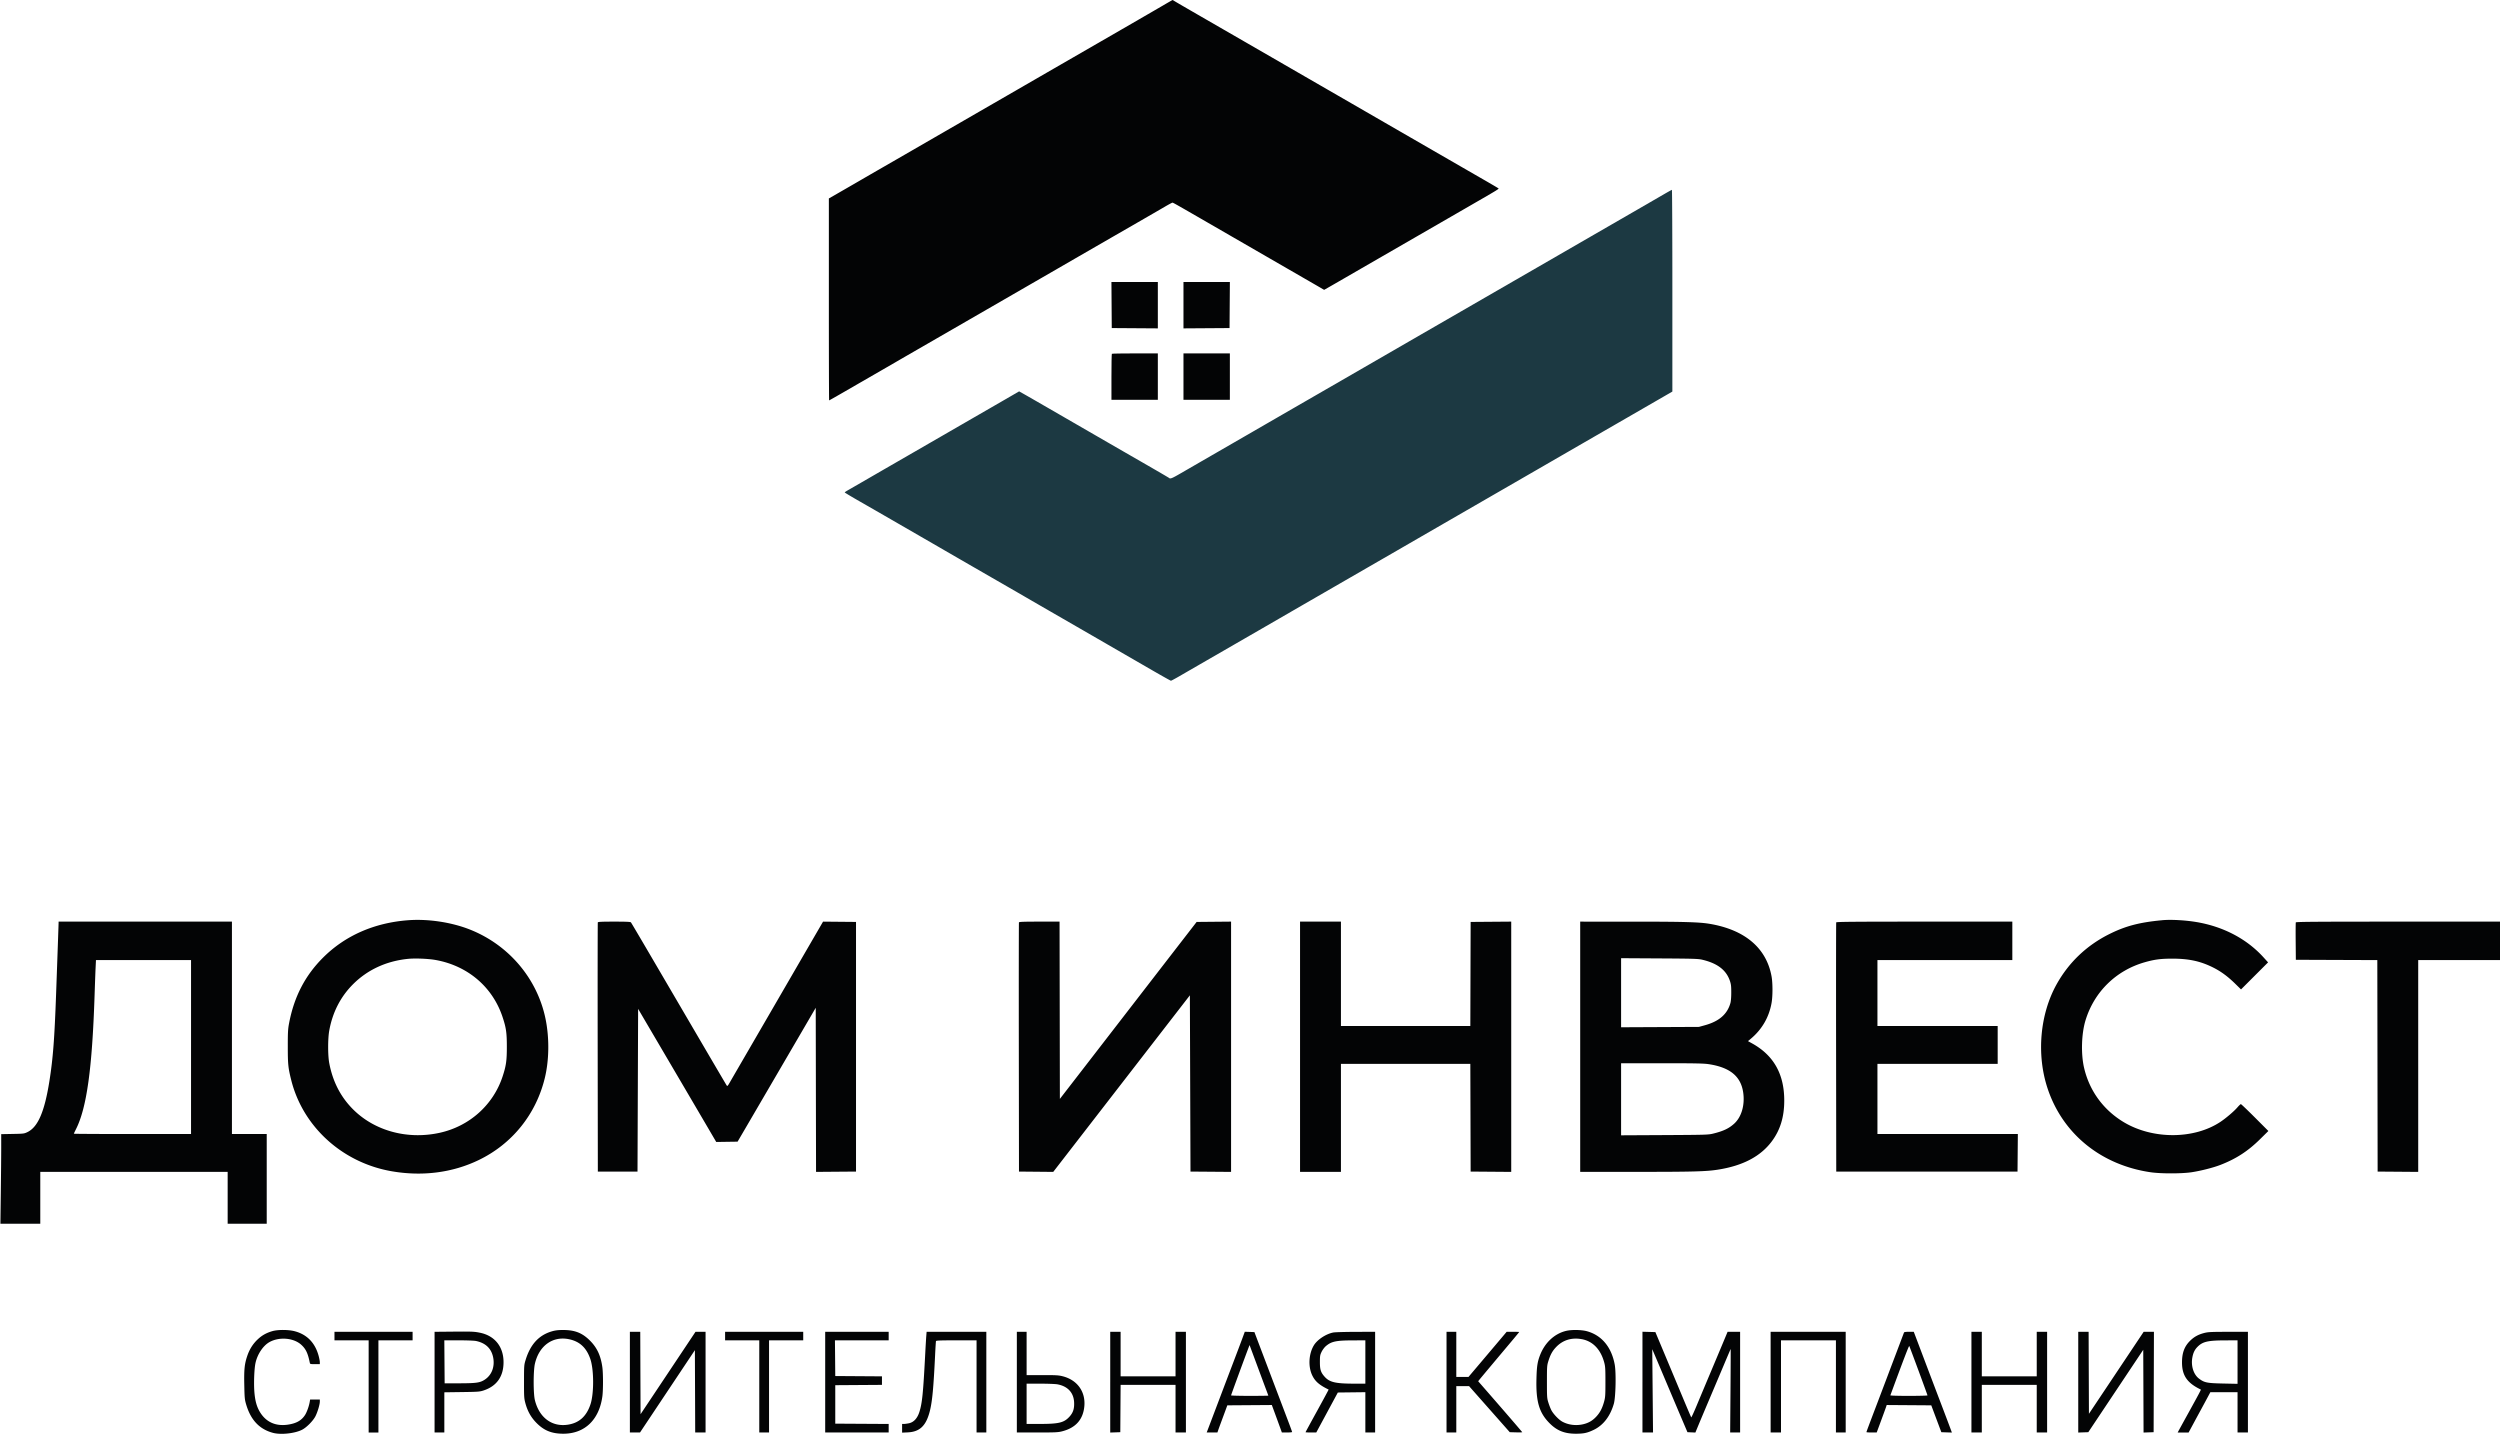 <svg width="4096" height="2350" fill="none" xmlns="http://www.w3.org/2000/svg"><path fill-rule="evenodd" clip-rule="evenodd" d="m1821.24 499.75.26 37.75 37.75.262 37.75.262V462h-76.02l.26 37.75zm117.76.262v38.012l37.75-.262 37.75-.262.26-37.75.26-37.75H1939v38.012zm-117.33 79.655c-.37.366-.67 17.466-.67 38V655h76v-76h-37.33c-20.54 0-37.64.3-38 .667zM1939 617v38h76v-76h-76v38z" fill="#030405"/><path fill-rule="evenodd" clip-rule="evenodd" d="M2726 318.374c-6.87 4-26 15.067-42.5 24.594L2641 367.51c-6.87 3.971-22.85 13.196-35.5 20.499-12.65 7.304-34.7 20.038-49 28.298-29.7 17.16-48.71 28.128-76.5 44.155-10.72 6.185-31.42 18.135-46 26.555-32.21 18.61-51.36 29.66-77 44.44a44564.81 44564.81 0 0 0-29 16.737c-8.52 4.93-70.36 40.652-129.5 74.807-12.1 6.988-36.62 21.138-54.5 31.444a60587.081 60587.081 0 0 0-52 30.025c-10.72 6.207-28.05 16.223-38.5 22.258s-29.12 16.82-41.5 23.966c-12.37 7.147-31.72 18.318-43 24.825-11.27 6.506-26.96 15.576-34.86 20.155-14.08 8.159-16.77 9.231-18.69 7.436-.52-.49-20.07-11.899-43.45-25.353-44.35-25.527-55.92-32.209-136.5-78.792-26.95-15.582-52.77-30.45-57.38-33.041l-8.39-4.711-11.61 6.742a12966.62 12966.62 0 0 1-28.12 16.257c-19.13 11.034-52.32 30.194-84.75 48.934a69784.213 69784.213 0 0 1-77.75 44.87c-8.25 4.751-28.5 16.449-45 25.995-16.5 9.547-31.91 18.438-34.25 19.759-2.34 1.321-4.23 2.7-4.21 3.065.02.366 11.38 7.161 25.25 15.1 13.87 7.938 36.46 20.934 50.21 28.878 13.75 7.944 35.13 20.288 47.5 27.431 12.38 7.142 31.28 18.068 42 24.279 20.9 12.101 74 42.734 101 58.263 9.08 5.22 23.25 13.414 31.5 18.211 8.25 4.796 34.35 19.874 58 33.503 23.65 13.63 49.75 28.7 58 33.47 8.25 4.78 25.58 14.79 38.5 22.26 12.93 7.46 36.55 21.11 52.5 30.33 15.95 9.22 29.45 16.76 30 16.76.55 0 6.85-3.38 14-7.52 14.77-8.56 43.31-25.03 90.5-52.25 33.82-19.51 68.81-39.72 94.5-54.59 8.25-4.772 26.93-15.557 41.5-23.965 14.58-8.407 34.83-20.098 45-25.979 10.18-5.881 27.73-16.008 39-22.504 11.28-6.496 28.83-16.626 39-22.511a152295.2 152295.2 0 0 1 41-23.695c12.38-7.147 31.5-18.194 42.5-24.549s47.45-27.393 81-46.751c33.55-19.358 71.58-41.307 84.5-48.775 12.93-7.468 30.25-17.478 38.5-22.244 26.07-15.062 59.18-34.176 84-48.494 21.17-12.207 44.53-25.696 76.75-44.315l9.75-5.634V476.272c0-90.899-.34-165.249-.75-165.221-.41.028-6.37 3.324-13.25 7.323z" fill="#1C3942"/><path fill-rule="evenodd" clip-rule="evenodd" d="M669.001 1507.68c-55.713 4.14-103.669 25.21-139.861 61.45-29.274 29.31-47.163 63.8-55.41 106.84-1.949 10.17-2.209 14.78-2.2 39.03.011 28.77.602 34.54 5.585 54.5 19.121 76.6 83.814 135.39 164.464 149.46 50.408 8.8 99.925 2.41 142.956-18.43 54.591-26.44 93.482-74.7 108.014-134.03 7.218-29.47 7.699-65.61 1.292-97-13.465-65.96-60.048-121.12-123.683-146.44-30.088-11.98-68.445-17.81-101.157-15.38zm2873.999-.04c-37.56 3.47-60.54 9.49-87.24 22.85-36.97 18.49-66.19 46.32-86.11 82.01-27.62 49.48-33.31 115.74-14.7 171.34 24.78 74.04 87.49 124.92 168.6 136.78 16.6 2.43 50.53 2.44 66.9.02 14.88-2.2 35.48-7.43 47.39-12.03 25.62-9.89 44.99-22.41 64.66-41.79l14-13.79-21.99-22.02c-12.1-12.1-22.47-22.01-23.06-22.01-.59 0-3.2 2.47-5.81 5.49-5.45 6.32-18.29 17.28-27.38 23.38-43.14 28.97-111.13 29.26-158.71.68-33.39-20.05-56.3-51.44-65-89.05-5.33-23.03-4.31-56.09 2.42-78 14.24-46.43 49.87-81.38 96.68-94.85 16.11-4.63 26.42-5.99 45.35-5.99 26.71.01 45.24 3.91 65.55 13.79 13.47 6.56 24.85 14.81 37.55 27.24l9.6 9.39 22.16-22.17 22.16-22.16-7.6-8.37c-27.49-30.28-66.07-50.47-110.42-57.79-17.99-2.97-41.27-4.22-55-2.95zm-3447.008 4.61c-.008 2.03-.943 28.77-3.998 114.25-2.711 75.87-5.133 107.59-11.07 144.99-7.905 49.8-18.65 74.83-35.72 83.21-5.528 2.71-6.278 2.81-24.453 3.14l-18.75.35L2 1879.84c-.001 11.91-.3 44.95-.664 73.41L.674 2005H66v-85h307v85h64v-147h-57v-348H96l-.01 2.25zm883.471-1c-.261.69-.359 92.82-.218 204.75l.256 203.5h64.999l.5-133.3.5-133.3 16.6 28.3c9.14 15.56 28.64 48.77 43.35 73.8 14.71 25.02 36.04 61.36 47.4 80.75l20.65 35.26 17.49-.26 17.48-.25 13.52-23.1c7.43-12.71 36.24-62.06 64.01-109.67l50.5-86.57.25 134.43.26 134.44 32.74-.27 32.75-.26v-409l-27-.25-27-.25-14.66 25.25c-8.06 13.89-23.53 40.55-34.36 59.25-10.84 18.7-27.93 48.17-37.98 65.5-27.97 48.2-61.33 105.71-65.73 113.34-3.58 6.18-4.08 6.66-5.22 5-.69-1.01-22.33-37.84-48.08-81.84-25.76-44-60.52-103.4-77.26-132-16.74-28.6-30.89-52.56-31.45-53.25-.76-.94-7.49-1.25-27.41-1.25-20.21 0-26.523.29-26.887 1.25zm689.997 0c-.26.69-.36 92.82-.22 204.75l.26 203.5 28.06.26 28.06.27 71.39-92.27c39.27-50.74 89.64-115.84 111.94-144.65l40.55-52.39.5 144.39.5 144.39 33.25.26 33.25.27v-410.06l-28.22.26-28.21.27-27.08 35c-14.89 19.25-48.62 62.9-74.95 97-26.34 34.1-64.57 83.59-84.96 109.98l-37.08 47.97-.25-145.22-.26-145.23h-33.02c-25.51 0-33.14.28-33.51 1.25zM2130 1715v205h67v-177h211.99l.26 88.25.25 88.25 33.25.26 33.25.27v-410.06l-33.25.27-33.25.26-.26 85.25-.25 85.25H2197v-171h-67v205zm459 0v205l92.75-.02c92.36-.01 113.47-.58 132.75-3.6 40.89-6.39 69.96-21.65 88.43-46.41 13.79-18.49 20.34-39.83 20.39-66.47.09-43.5-17.15-74.28-52.62-93.96l-6.8-3.77 4.3-3.58c18.57-15.47 30.17-35.41 34.35-59.03 1.97-11.09 1.98-32.18.03-43.16-8.3-46.64-43.64-76.7-101.58-86.41-17.05-2.86-42.21-3.56-127.75-3.58L2589 1510v205zm419.46-203.75c-.26.69-.36 92.82-.22 204.75l.26 203.5h297l.26-30.75.27-30.75H3076v-115h197v-62h-197v-108h221v-63h-144.03c-114.31 0-144.13.26-144.51 1.25zm752.99.01c-.26.69-.36 14.76-.21 31.25l.26 29.99 66.75.26 66.74.25.26 173.25.25 173.24 33.25.26 33.25.27V1573h134v-63h-167.03c-133.48 0-167.13.25-167.52 1.26zm-3047.322 61.65c52.344 9.55 92.823 44.08 109.199 93.17 5.904 17.69 7.08 25.81 7.08 48.92 0 22.89-1.15 30.97-6.911 48.58-15.314 46.79-54.438 81.78-103.371 92.44-52.613 11.46-106.308-3.12-141.665-38.48-20.443-20.44-33.357-45.58-39.064-76.04-2.3-12.28-2.314-39.55-.028-52.5 5.318-30.12 18.472-55.86 39.065-76.46 23.635-23.63 54.262-37.83 89.603-41.52 11.891-1.25 33.834-.35 46.092 1.89zm2074.872-.5c24.68 5.81 39.12 16.79 45.16 34.34 1.95 5.65 2.33 8.78 2.33 19.25.01 7.74-.53 14.4-1.4 17.5-5.14 18.26-18.62 29.91-42.02 36.33l-9.57 2.63-63.75.31-63.75.31v-113.19l62.75.38c55.6.33 63.6.58 70.25 2.14zM313.001 1715.5V1858h-96c-52.8 0-96-.24-96-.53 0-.28 1.61-3.72 3.577-7.62 17.571-34.89 26.506-99.49 30.41-219.85.562-17.33 1.295-37.24 1.629-44.25l.607-12.75h155.777v142.5zm2486.369 28c34.97 5.27 52.81 19.86 56.68 46.37 2.98 20.45-2.67 40.1-14.68 51.08-8.61 7.87-17.88 12.27-34.37 16.31-8.13 2-11.61 2.11-79.75 2.47l-71.25.38V1742l66.75.01c53.98 0 68.64.29 76.62 1.49zM446.362 2180.9c-9.681 2.77-17.023 6.85-23.907 13.29-8.114 7.59-13.708 16.47-17.49 27.76-4.372 13.05-5.263 22.1-4.716 47.93.443 20.92.682 23.29 3.181 31.62 7.597 25.3 21.801 40.22 43.91 46.1 13.064 3.48 36.318.9 47.986-5.32 7.35-3.91 17.778-14.56 21.515-21.96 3.532-7 7.16-19.19 7.16-24.05V2293h-15.909l-.624 3.75c-1.176 7.06-4.622 16.75-7.647 21.5-5.809 9.11-14.325 13.9-28.354 15.93-20.172 2.91-36.1-4.48-45.987-21.35-4.884-8.33-7.457-17.67-8.631-31.33-1.215-14.14-.371-38.16 1.685-47.99 3.067-14.66 12.667-29.04 23.224-34.78 16.175-8.81 39.513-6.73 51.921 4.61 7.379 6.74 10.723 13.75 13.802 28.91.553 2.72.635 2.75 8.539 2.75h7.981v-3.27c0-1.8-.931-6.63-2.068-10.73-5.9-21.29-19.288-34.85-39.528-40.02-10.046-2.57-27.204-2.61-36.043-.08zm457.569.45c-21.056 6.23-34.87 21.25-42.632 46.35-2.671 8.64-2.721 9.29-2.759 35.8-.036 24.76.144 27.68 2.165 35.2 3.412 12.7 8.732 22.5 16.937 31.22 12.84 13.63 25.794 19.08 45.359 19.08 35.009 0 58.757-22.77 63.947-61.32 1.36-10.1 1.355-37.31-.008-47.36-2.586-19.07-8.708-32.27-20.355-43.88-12.767-12.74-24.842-17.44-44.584-17.37-7.871.03-12.396.6-18.07 2.28zm1661.859-.8c-18.66 4.52-34.27 18.88-42.21 38.81-4.55 11.43-5.71 18.74-6.25 39.64-.98 37.44 4.47 55.79 21.67 73.01 12.05 12.06 24.49 16.99 42.85 16.99 12.87 0 18.67-1.24 29.05-6.19 15.88-7.58 27.16-22.13 33.19-42.81 3.1-10.6 3.99-50.88 1.44-64.52-5.37-28.62-21.38-47.77-45.51-54.42-8.87-2.44-25.24-2.69-34.23-.51zm-1825.539 1.22-28.25.26V2347h16v-65.84l28.75-.39c26.657-.36 29.253-.55 35.664-2.67 21.447-7.08 32.586-22.9 32.586-46.28 0-25.25-14.241-43.18-38.292-48.21-9.589-2-13.397-2.15-46.458-1.84zm-192.25 7.23v7h56v151h16v-151h56v-14h-128v7zM1032 2264.5v82.5h16.58l44.96-67.46 44.96-67.45.26 67.45.25 67.46H1156v-165l-8.25.03-8.25.02-45 67.5-45 67.49-.26-67.52-.25-67.52H1032v82.5zm156-75.5v7h56v151h16v-151h56v-14h-128v7zm164 75.5v82.5h104v-13.98l-43.75-.26-43.75-.26v-63l38.25-.26 38.25-.26v-13.96l-38.25-.26-38.25-.26-.26-29.25-.27-29.25H1456v-14h-104v82.5zm165.59-75.25c-.31 3.99-1.06 16.47-1.64 27.75-3.44 65.93-5.02 81.77-9.58 96.22-3.34 10.58-9.25 17-17.17 18.67-2.91.61-6.63 1.11-8.25 1.11H1478v14.24l9.25-.43c19.84-.93 30.12-10.86 36.21-35 3.95-15.65 6.02-37.68 8.59-91.31.58-12.1 1.24-22.56 1.47-23.25.32-.97 7.91-1.25 33.45-1.25H1600v151h16v-165h-97.83l-.58 7.25zM1666 2264.5v82.5h33.34c29.69 0 34.17-.21 40.9-1.94 22.25-5.68 34.37-19.38 36.35-41.06 2.18-23.86-11.54-42.96-35.24-49.05-6.91-1.78-10.94-2.01-33.6-1.97l-25.75.04V2182h-16v82.5zm153 .04v82.54l8.25-.29 8.25-.29.26-38.75.26-38.75H1926v78h17v-165h-17v73h-90v-73h-17v82.54zm216.33-71.32c-2.29 6.2-8.97 23.88-14.83 39.28-5.87 15.4-13.73 36.1-17.47 46-15.08 39.85-23.91 63.14-24.92 65.75l-1.06 2.75h17.55l1.29-3.75c.71-2.06 2.79-7.8 4.63-12.75 1.84-4.95 4.92-13.28 6.84-18.5l3.49-9.5 36.46-.26 36.47-.26 4.7 12.76c2.58 7.02 6.29 17.15 8.23 22.51l3.53 9.75h8.38c4.61 0 8.38-.36 8.38-.79 0-.44-2.64-7.75-5.87-16.25-7.1-18.71-25.96-68.48-43.2-113.96l-12.69-33.5-7.87-.28-7.87-.27-4.17 11.27zm149.24-10.06c-12.23 2.34-26.58 11.88-32.15 21.39-8.28 14.12-9.31 34.55-2.46 48.84 4.76 9.94 11.67 15.93 26.86 23.27.18.08-8.26 15.74-18.75 34.79-10.49 19.05-19.07 34.84-19.07 35.09s3.95.46 8.78.46h8.78l17.67-32.75 17.67-32.75 22.55-.27 22.55-.27V2347h16v-165l-31.75.11c-17.46.06-33.97.54-36.68 1.05zM2370 2264.5v82.5h16v-76h20.9l33.35 37.75 33.35 37.75 10.2.28c5.61.16 10.2.05 10.2-.24 0-.45-32.28-37.87-62.78-72.78l-9.38-10.74 1.83-2.31c1.75-2.2 27.6-33.06 53.25-63.58 6.65-7.9 12.08-14.54 12.08-14.75 0-.21-4.61-.37-10.25-.36l-10.25.03-14.5 17.17c-7.97 9.44-22.05 26.08-31.27 36.97l-16.78 19.81H2386v-74h-16v82.5zm321-.03V2347h17.32l-.64-68.25-.64-68.25 2.58 6c1.42 3.3 6.85 16.12 12.08 28.5 17.42 41.25 28.47 67.34 35.78 84.5l7.24 17 6.49.29 6.49.29 5.09-12.29c2.8-6.76 10.92-26.02 18.03-42.79 7.12-16.78 17.78-41.98 23.69-56 5.91-14.03 10.86-25.63 11-25.79.13-.17.01 30.55-.28 68.25l-.53 68.54h16.3v-165h-20.5l-7.2 17.25c-3.96 9.49-13.55 32.32-21.31 50.75-7.76 18.42-17.79 42.36-22.3 53.18-4.5 10.83-8.46 19.38-8.78 19-.33-.37-6.51-14.86-13.75-32.18-7.23-17.33-20.31-48.6-29.07-69.5l-15.93-38-10.58-.28-10.58-.29v82.54zm210 .03v82.5h17v-151h90v151h16v-165h-123v82.5zm218.5-81.25c-.24.69-5.13 13.62-10.86 28.75-5.73 15.12-13.13 34.7-16.45 43.5-3.32 8.8-10.83 28.6-16.68 44-14.96 39.36-17.51 46.19-17.51 46.89 0 .33 3.78.61 8.39.61h8.39l6.72-18.15c3.7-9.98 7.39-20.11 8.21-22.51l1.49-4.36 36.5.26 36.5.26 8.24 22 8.25 22 8.64.29 8.65.29-2.88-7.79c-1.58-4.28-7.24-19.27-12.58-33.29-14.6-38.38-22.38-58.88-33-87-5.29-14.03-10.61-28.09-11.82-31.25l-2.19-5.75h-7.79c-5.32 0-7.92.39-8.22 1.25zm110.5 81.25v82.5h17v-78h90v78h17v-165h-17v73h-90v-73h-17v82.5zm175 .04v82.54l8.23-.29 8.23-.29 45.02-67.5 45.02-67.5.26 67.79.25 67.79 8.25-.29 8.24-.29.26-82.25.25-82.25h-16.8l-44.86 67.19-44.85 67.19-.26-67.19-.25-67.19H3405v82.54zm206.19-80.52c-9.81 2.57-16.58 6.36-23.2 12.98-9.12 9.11-13 19.67-12.98 35.3.03 21.44 8.55 33.69 30.81 44.35.52.25-3.15 7.16-19.81 37.35-8.65 15.67-16.26 29.51-16.9 30.75l-1.18 2.25h17.89l8.77-16.25c4.82-8.94 10.49-19.4 12.59-23.25 2.1-3.85 6.17-11.39 9.04-16.75l5.22-9.75H3666v66h17v-165l-32.25.05c-28.45.05-33.11.29-39.56 1.97zm-2677.408 10.49c16.618 3.92 27.209 14.07 33.388 31.99 6.022 17.47 6.16 56.65.261 74.37-6.544 19.65-18.502 30.46-36.88 33.31-26.144 4.07-47.099-11.47-54.185-40.18-2.666-10.8-2.673-47.84-.011-59.5 6.916-30.3 30.091-46.43 57.427-39.99zm1657.788-.42c17.96 3.31 30.84 16.58 36.67 37.77 1.87 6.8 2.1 10.33 2.1 32.14 0 22.03-.21 25.29-2.16 32.39-3 10.91-6.65 17.93-12.79 24.56-6.16 6.65-12.64 10.43-21.48 12.51-11.66 2.75-24.24 1.2-34.15-4.19-5.93-3.22-14.92-12.69-18.19-19.13-1.31-2.58-3.43-8.05-4.72-12.16-2.22-7.06-2.35-8.96-2.35-33.98 0-25.02.13-26.92 2.35-33.98 3.32-10.59 6.59-16.55 12.49-22.78 11.03-11.67 25.62-16.21 42.23-13.15zm-1811.397 3.04c15.833 3.4 25.181 12.59 27.933 27.48 2.747 14.86-2.521 28.42-13.926 35.85-7.666 4.99-13.585 5.86-40.679 5.95l-25 .09-.263-35.25-.263-35.25h23.464c13.67 0 25.663.47 28.734 1.13zM2237 2231.5v35.5l-17.75-.01c-30.98-.01-40.72-2.24-48.77-11.15-6.47-7.16-7.98-11.78-7.96-24.34.02-9.98.29-11.53 2.81-16.72 1.54-3.15 4.61-7.28 6.84-9.19 9.09-7.79 16.6-9.4 44.08-9.51l20.75-.08v35.5zm1429 .13v35.64l-23.75-.51c-26.39-.55-30.76-1.45-39.52-8.14-8.73-6.65-13.17-20.5-10.88-33.92 1.38-8.11 3.91-13.39 8.68-18.17 8.39-8.38 16.78-10.34 44.72-10.45l20.75-.08v35.63zm-1598.39 26.87c2.03 5.5 5.19 13.98 7.04 18.85 1.84 4.87 3.35 9.03 3.35 9.25 0 .22-13.72.4-30.5.4-16.77 0-30.5-.37-30.5-.81 0-.7 19.76-54.66 27.67-75.57l2.61-6.88 8.32 22.38c4.58 12.31 9.98 26.88 12.01 32.38zm1075.81-12.52c8.02 21.7 14.58 39.81 14.58 40.24 0 .43-13.76.78-30.58.78-17.81 0-30.45-.38-30.25-.9 22.27-60.43 30.45-81.75 30.99-80.78.37.67 7.24 18.96 15.26 40.66zm-1410.89 22.11c16.63 3.08 26.37 13.41 27.27 28.96.61 10.52-1.47 17.25-7.32 23.76-9.02 10.04-17.23 12.11-48.23 12.16l-22.25.03v-66h22.32c12.27 0 24.97.49 28.21 1.09zM1903 10.406c-9.62 5.645-54.4 31.552-99.5 57.572-45.1 26.021-91.9 53.036-104 60.035-19.82 11.466-72 41.591-126 72.756a157146.95 157146.95 0 0 0-83.5 48.226 25706.58 25706.58 0 0 1-42.5 24.503c-13.2 7.594-29.17 16.823-35.5 20.51-6.32 3.687-21.06 12.205-32.75 18.93L1358 325.164v165.418c0 90.98.2 165.418.45 165.418s11.83-6.574 25.75-14.609c13.92-8.036 35.88-20.704 48.8-28.153 12.93-7.448 28.68-16.556 35-20.238 6.33-3.682 22.08-12.791 35-20.241 30.2-17.408 81.37-46.935 114.5-66.069 14.3-8.259 32.75-18.911 41-23.67 23.82-13.743 54.45-31.431 74.5-43.02 39.81-23.01 73.4-42.395 126.5-72.991 20.35-11.726 42.26-24.4 48.69-28.165 6.42-3.764 12.17-6.844 12.76-6.844 1.04 0 7.16 3.464 56.55 31.994l43 24.835c20.95 12.099 50.63 29.24 78.5 45.339 9.08 5.242 25.5 14.723 36.5 21.069 11 6.346 23.14 13.364 26.98 15.595l6.97 4.057 5.53-3.118c3.03-1.716 15.42-8.845 27.52-15.844 12.1-6.998 39.33-22.72 60.5-34.936 21.18-12.217 48.85-28.185 61.5-35.486 12.65-7.3 40.33-23.271 61.5-35.49 76.33-44.044 70.32-40.362 68.31-41.851-1-.735-12.16-7.29-24.81-14.568-28.73-16.528-121.3-69.95-192.5-111.088-6.87-3.973-34.55-19.949-61.5-35.503-26.95-15.554-54.62-31.531-61.5-35.505-31.73-18.343-107.48-62.063-146-84.274-23.37-13.477-43.39-25.116-44.47-25.865-1.09-.748-2.21-1.329-2.5-1.289-.29.04-8.4 4.69-18.03 10.334z" fill="#030405"/></svg>